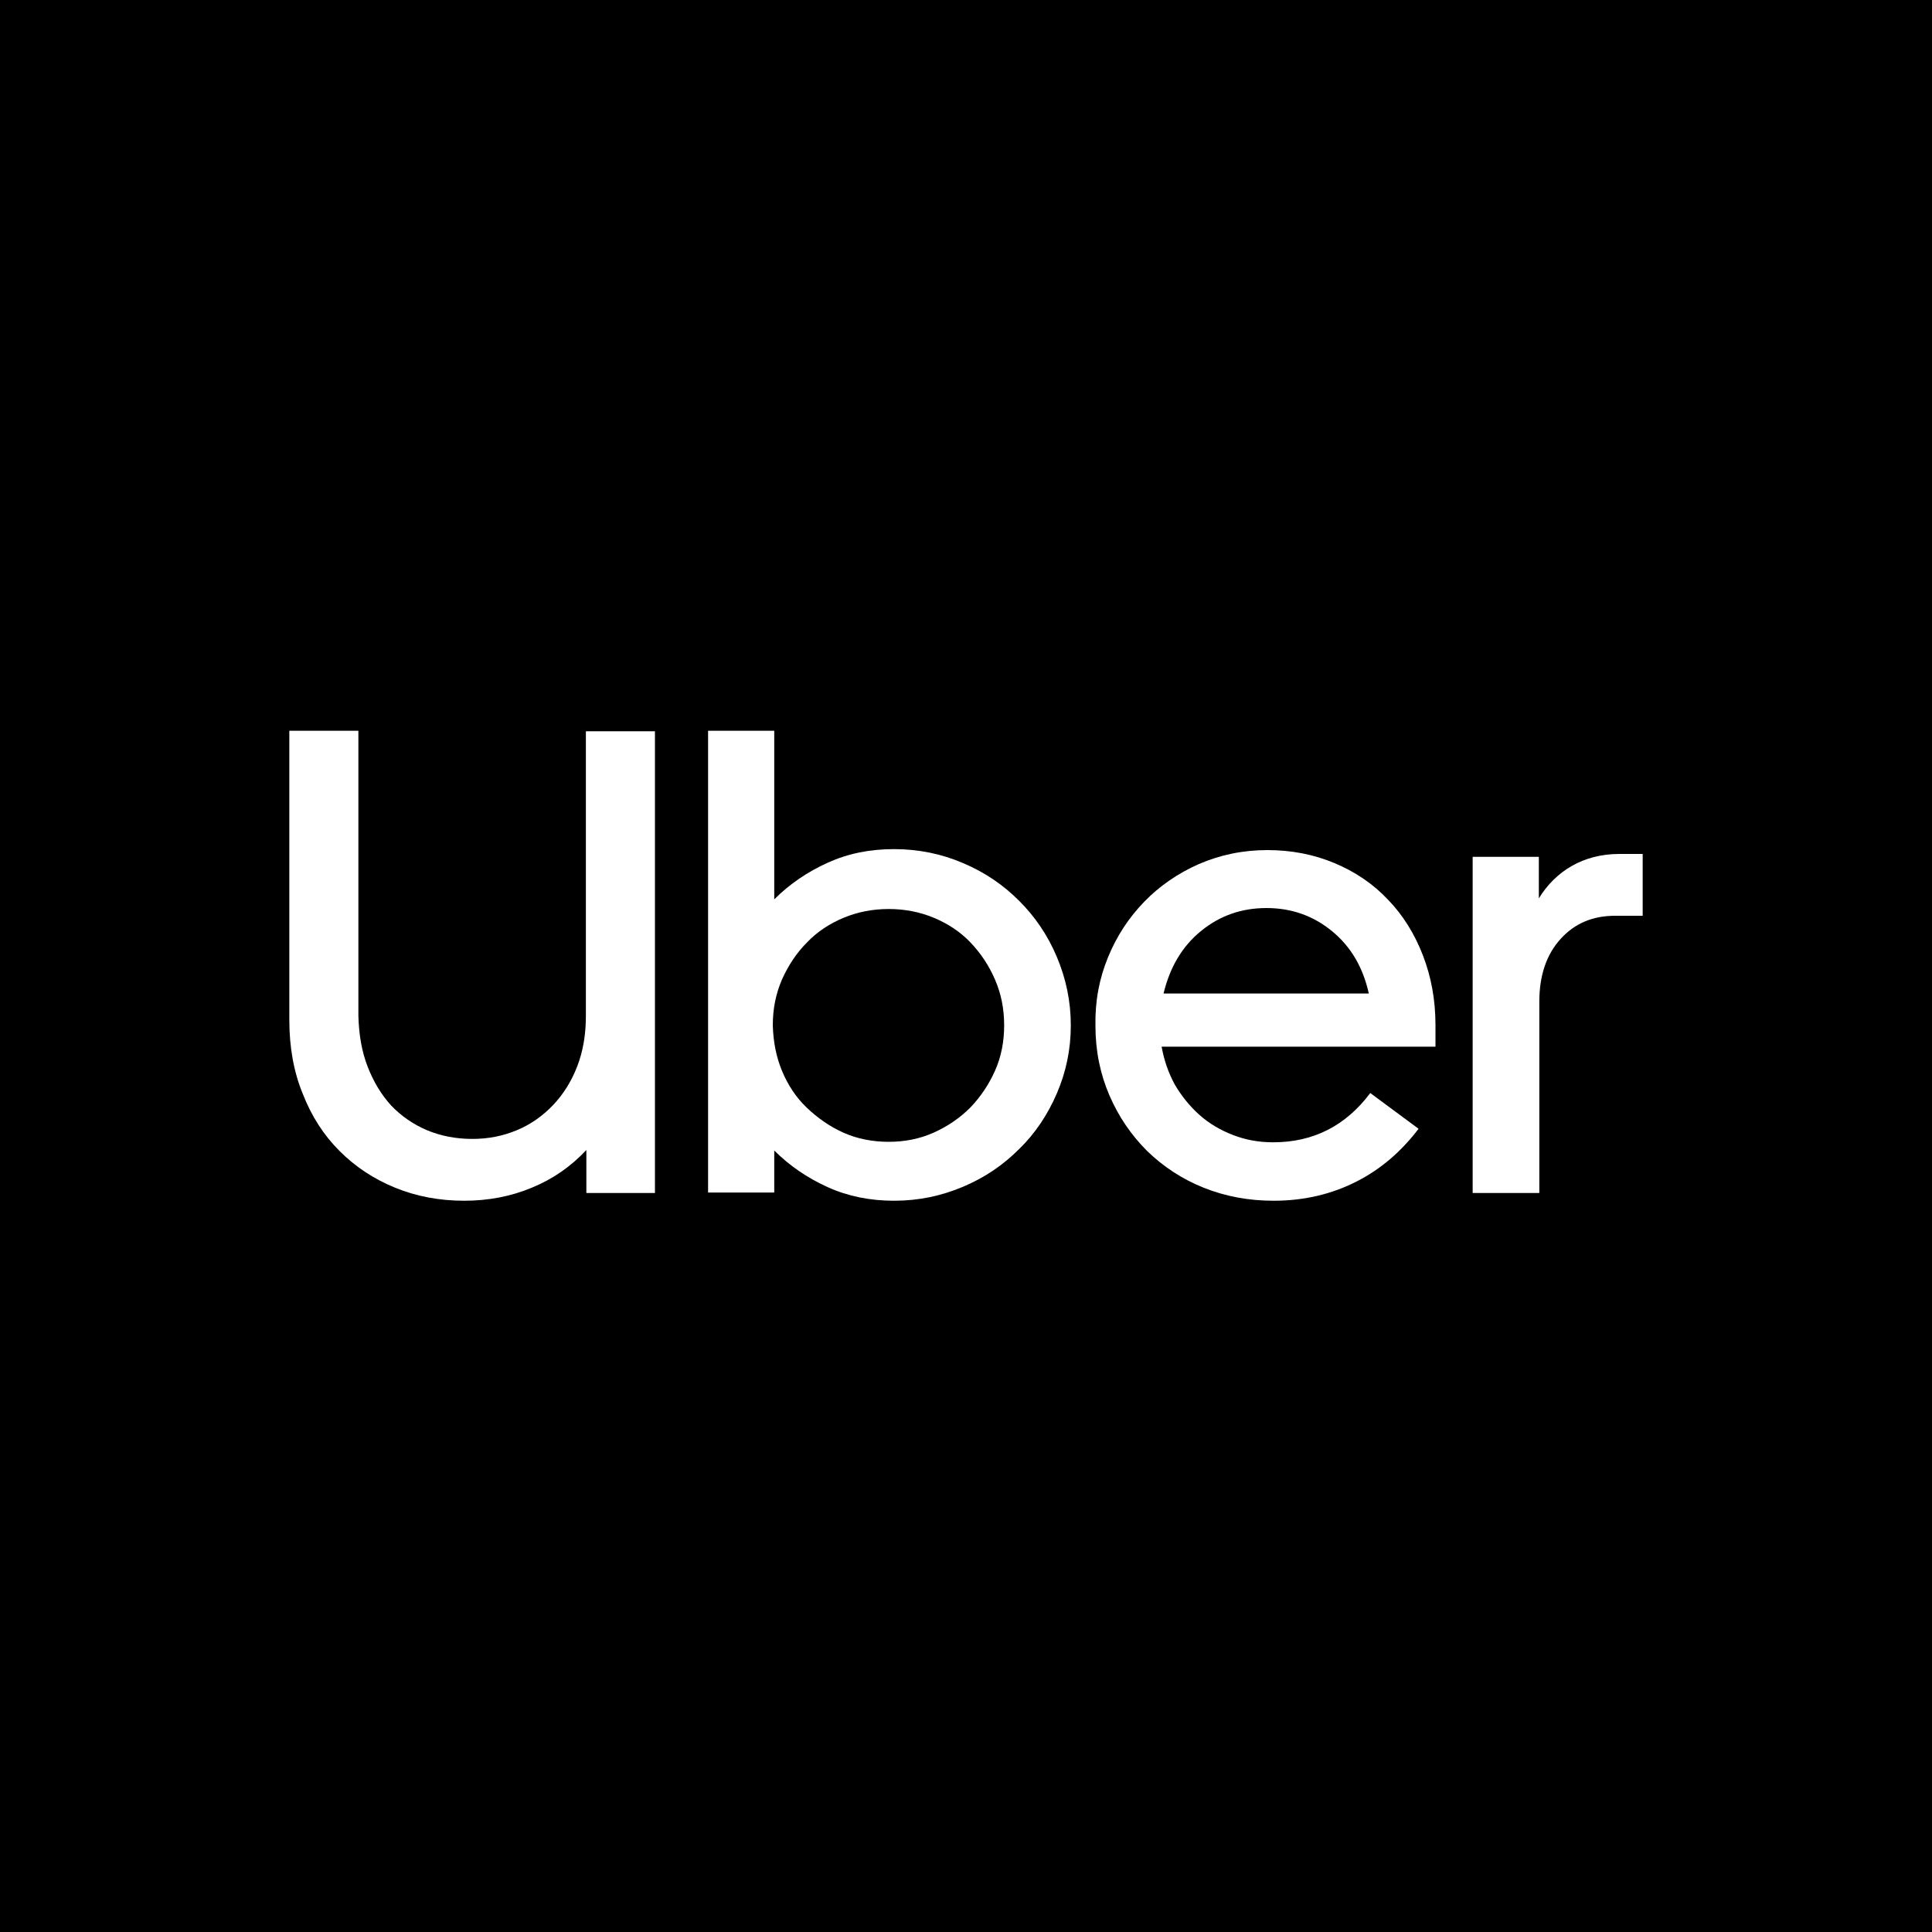 <?xml version="1.0" encoding="utf-8"?>
<!-- Generator: Adobe Illustrator 24.0.2, SVG Export Plug-In . SVG Version: 6.00 Build 0)  -->
<svg version="1.1" id="Layer_1" xmlns="http://www.w3.org/2000/svg" xmlns:xlink="http://www.w3.org/1999/xlink" x="0px" y="0px"
	 viewBox="0 0 400 400" style="enable-background:new 0 0 400 400;" xml:space="preserve">
<style type="text/css">
	.st0{fill:#FFFFFF;}
</style>
<rect width="400" height="400"/>
<g>
	<path class="st0" d="M76.1,220.8c1.2,3.1,2.8,5.8,4.9,8.1c2.1,2.2,4.6,3.9,7.4,5.1c2.9,1.2,6,1.8,9.4,1.8c3.3,0,6.3-0.6,9.2-1.8
		c2.9-1.2,5.4-3,7.5-5.2c2.1-2.2,3.8-4.9,5-8c1.2-3.1,1.8-6.6,1.8-10.4v-59h14.3V247h-14.2v-8.9c-3.2,3.4-6.9,6-11.3,7.8
		c-4.3,1.8-9,2.7-14,2.7c-5.1,0-9.9-0.9-14.3-2.7c-4.4-1.8-8.2-4.3-11.5-7.6s-5.8-7.2-7.6-11.8c-1.9-4.6-2.8-9.7-2.8-15.4v-59.8
		h14.3v59C74.3,214.2,74.9,217.7,76.1,220.8z"/>
	<path class="st0" d="M160.3,151.4v34.8c3.2-3.2,6.9-5.7,11.1-7.6s8.7-2.8,13.7-2.8c5.1,0,9.9,1,14.3,2.9c4.5,1.9,8.3,4.5,11.6,7.8
		s5.9,7.1,7.8,11.6c1.9,4.5,2.9,9.2,2.9,14.2c0,5-1,9.7-2.9,14.1c-1.9,4.4-4.5,8.3-7.8,11.5c-3.3,3.3-7.1,5.9-11.6,7.8
		c-4.5,1.9-9.2,2.9-14.3,2.9c-4.9,0-9.5-0.9-13.7-2.8c-4.2-1.9-7.9-4.4-11.1-7.6v8.7h-13.7v-95.6H160.3z M161.9,221.7
		c1.2,2.9,2.9,5.5,5.1,7.6s4.7,3.9,7.6,5.2c2.9,1.3,6.1,1.9,9.4,1.9c3.3,0,6.4-0.6,9.3-1.9c2.9-1.3,5.4-3,7.6-5.2
		c2.1-2.2,3.8-4.7,5.1-7.6c1.3-2.9,1.9-6.1,1.9-9.4c0-3.4-0.6-6.5-1.9-9.5c-1.3-3-3-5.5-5.1-7.7c-2.1-2.2-4.7-3.9-7.6-5.1
		s-6-1.8-9.3-1.8c-3.3,0-6.4,0.6-9.3,1.8s-5.5,2.9-7.6,5.1c-2.2,2.2-3.9,4.8-5.2,7.7c-1.3,3-1.9,6.1-1.9,9.5
		C160.1,215.7,160.7,218.8,161.9,221.7z"/>
	<path class="st0" d="M229.4,198.2c1.8-4.4,4.3-8.2,7.5-11.5c3.2-3.3,7-5.9,11.3-7.8c4.4-1.9,9.1-2.9,14.2-2.9c5,0,9.6,0.9,13.9,2.7
		c4.3,1.8,8,4.3,11.1,7.6c3.1,3.2,5.5,7.1,7.2,11.5c1.7,4.4,2.6,9.2,2.6,14.4v4.5h-56.7c0.5,2.8,1.4,5.4,2.7,7.8
		c1.4,2.4,3.1,4.5,5.1,6.3c2,1.8,4.4,3.2,7,4.2c2.6,1,5.3,1.5,8.3,1.5c8.3,0,15-3.4,20.1-10.2l10,7.4c-3.5,4.6-7.7,8.3-12.8,10.9
		c-5.1,2.6-10.8,4-17.2,4c-5.2,0-10-0.9-14.5-2.7c-4.5-1.8-8.4-4.4-11.7-7.6c-3.3-3.3-5.9-7.1-7.8-11.5c-1.9-4.4-2.9-9.2-2.9-14.4
		C226.7,207.2,227.6,202.6,229.4,198.2z M248.6,192.8c-3.9,3.2-6.4,7.5-7.7,12.9h42.5c-1.2-5.4-3.7-9.7-7.6-12.9
		c-3.9-3.2-8.4-4.8-13.6-4.8C257,188,252.5,189.6,248.6,192.8z"/>
	<path class="st0" d="M323.1,194.4c-2.9,3.2-4.4,7.5-4.4,13V247h-13.8v-69.6h13.7v8.6c1.7-2.8,4-5.1,6.8-6.7
		c2.8-1.6,6.1-2.5,9.9-2.5h4.8v12.8h-5.7C329.7,189.6,326,191.2,323.1,194.4z"/>
</g>
</svg>

